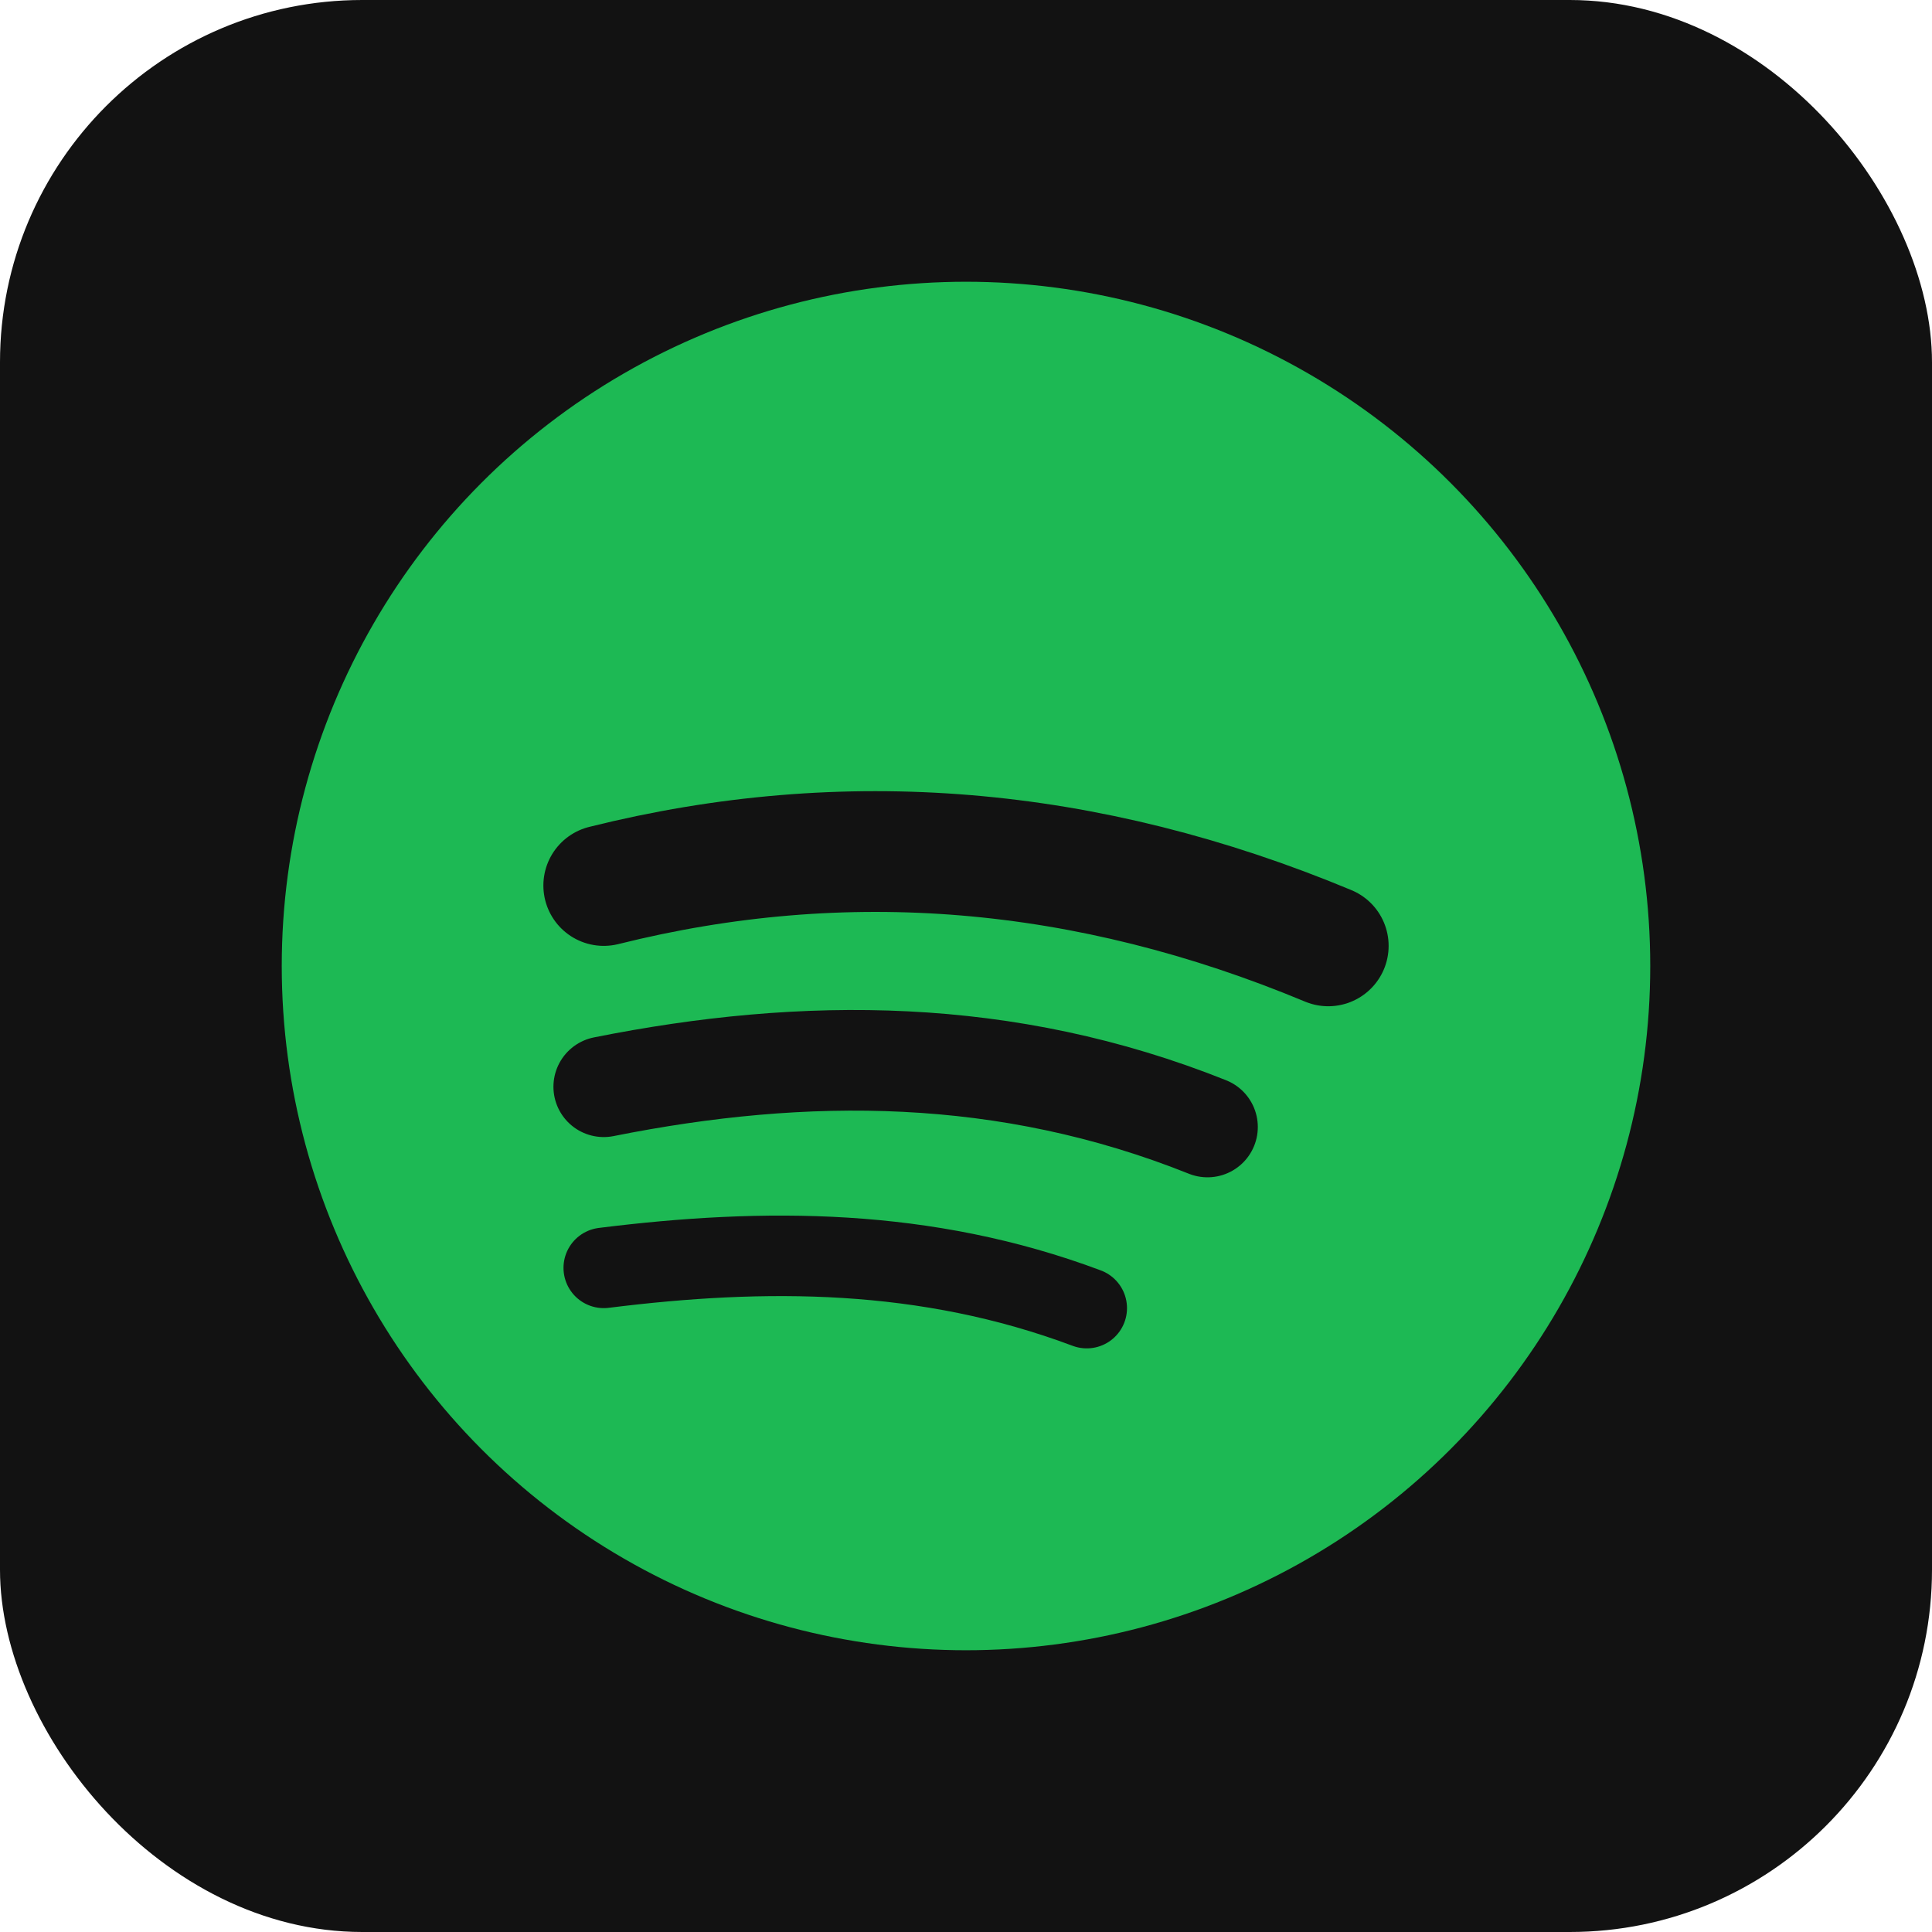 <svg xmlns="http://www.w3.org/2000/svg" width="96" height="96" viewBox="0 0 96 96">
  <rect width="96" height="96" rx="18" fill="#121212"/>
  <circle cx="48" cy="48" r="34" fill="#1DB954"/>
  <path d="M30 44c12-3 24-2 36 3" stroke="#121212" stroke-width="6" stroke-linecap="round" fill="none"/>
  <path d="M30 54c10-2 20-2 30 2" stroke="#121212" stroke-width="5" stroke-linecap="round" fill="none"/>
  <path d="M30 63c8-1 16-1 24 2" stroke="#121212" stroke-width="4" stroke-linecap="round" fill="none"/>
</svg>


